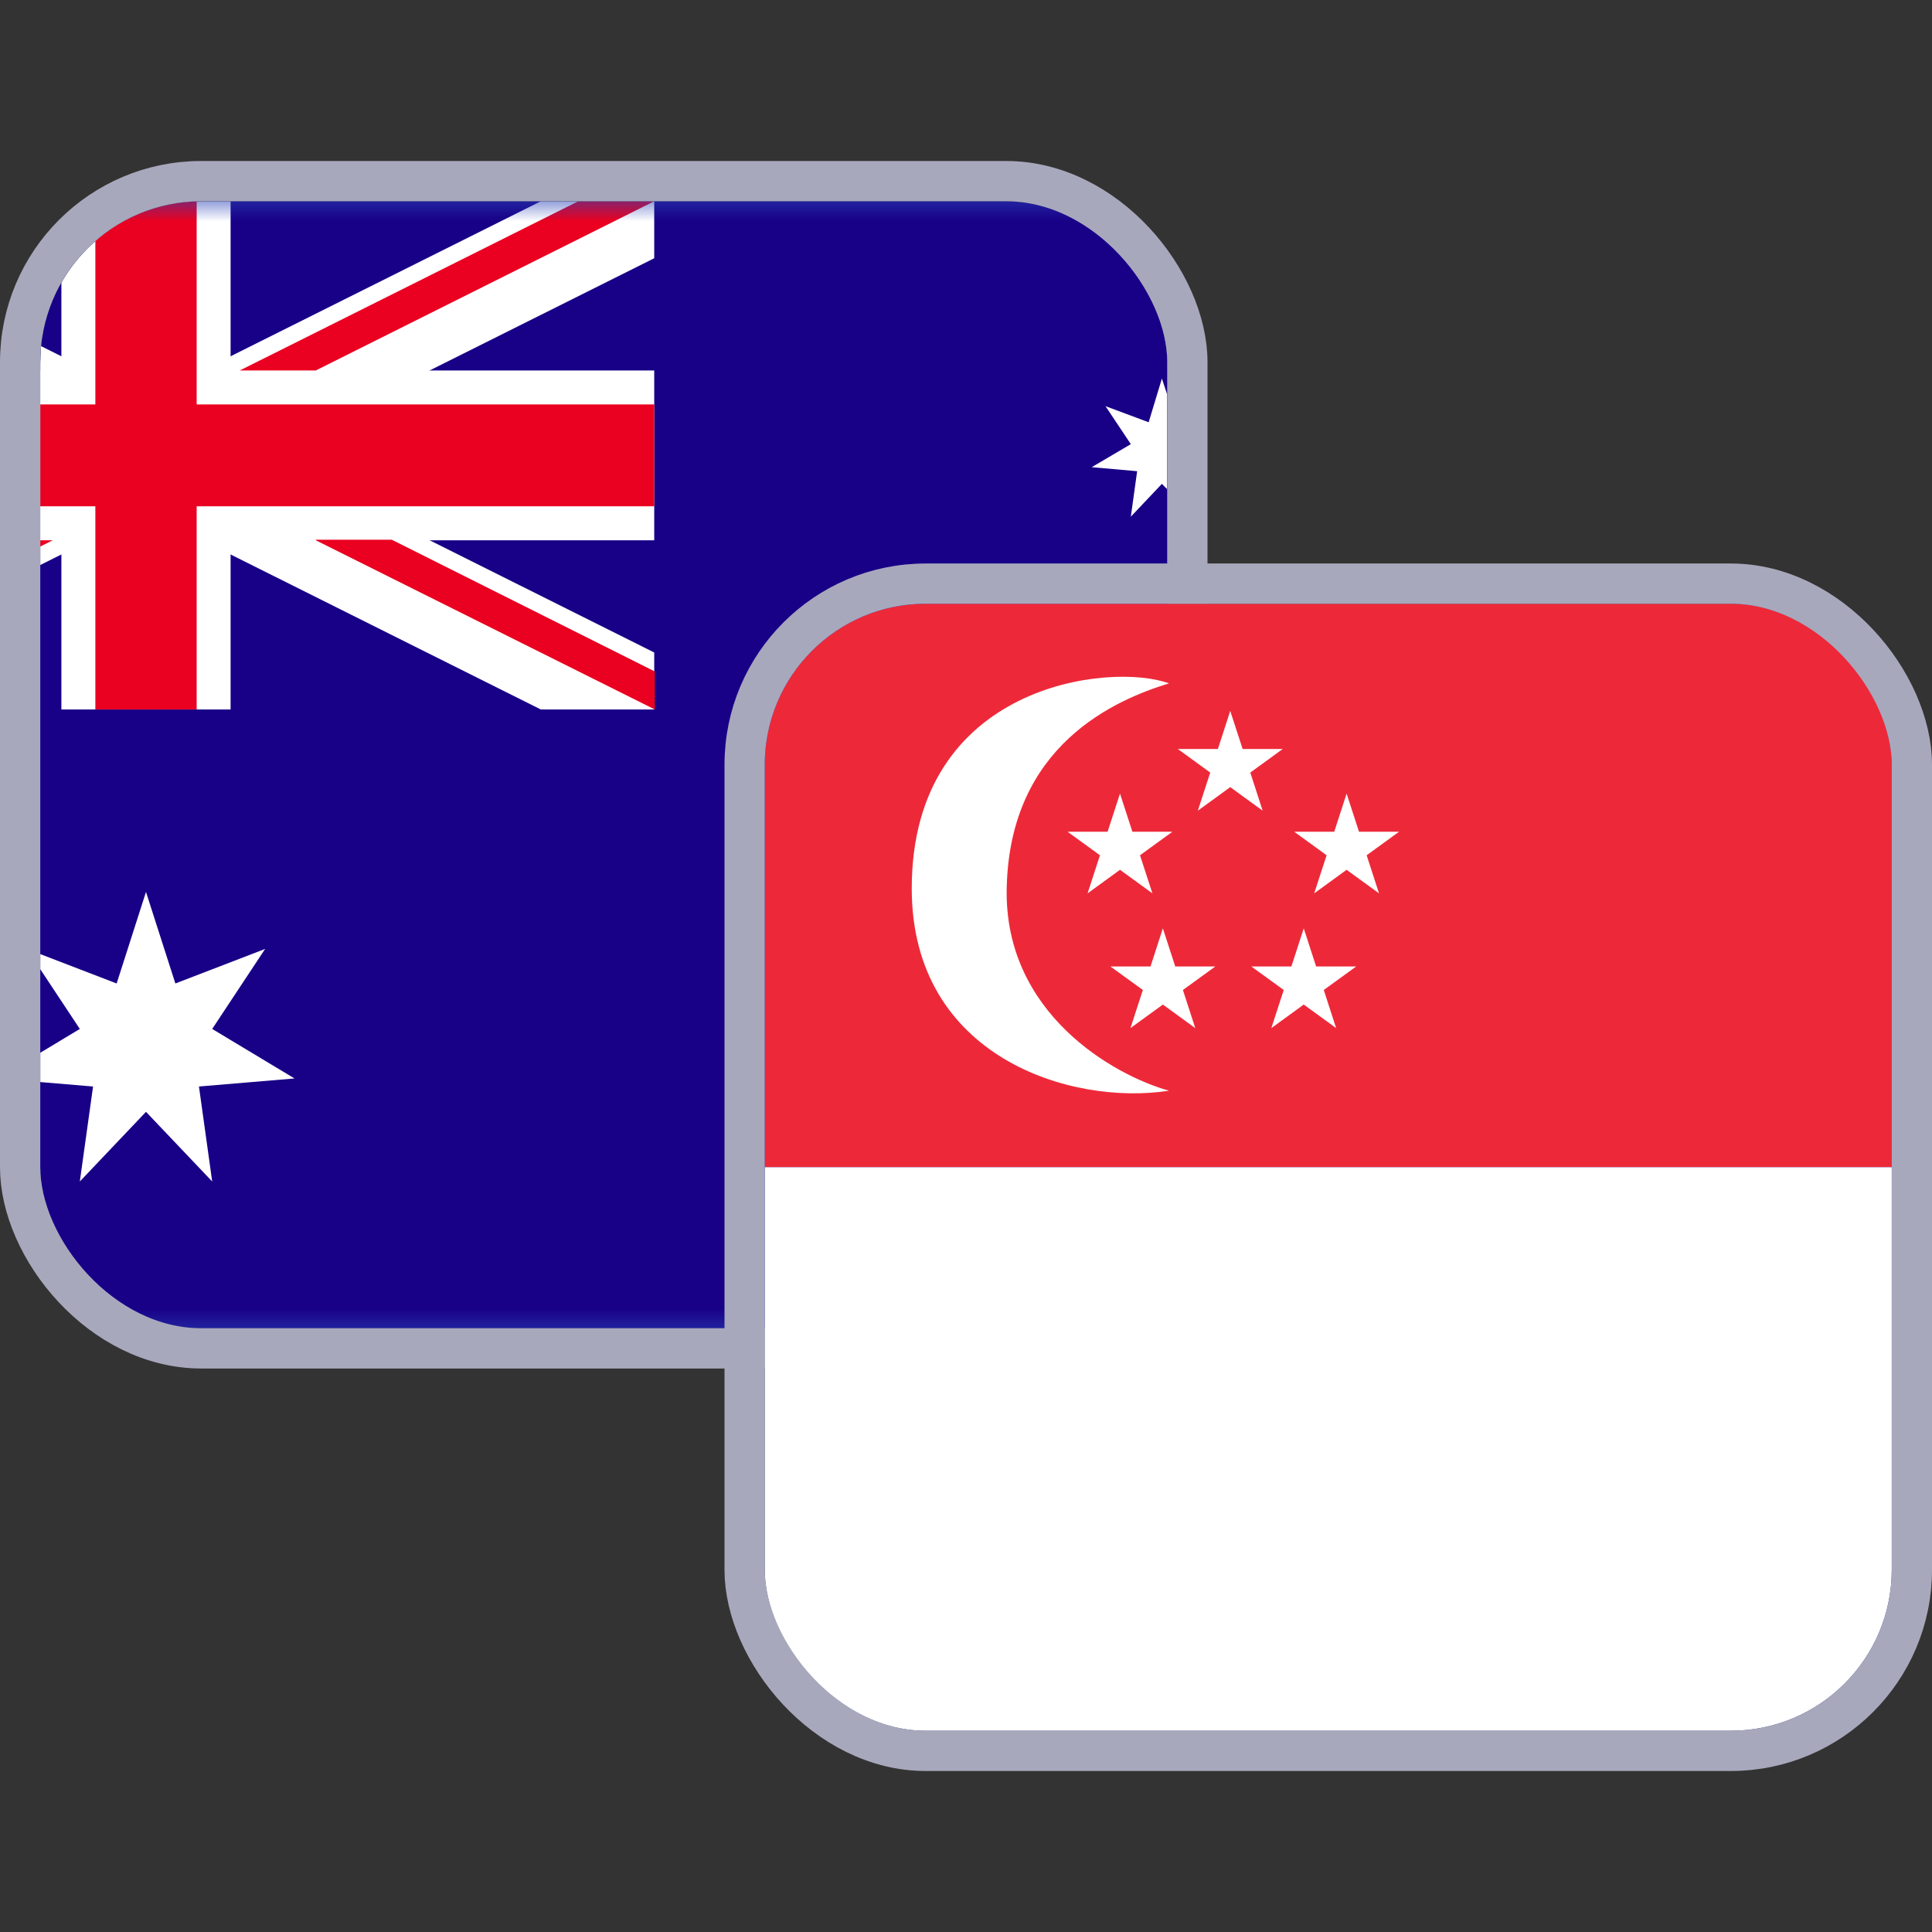 <svg width="48" height="48" viewBox="0 0 48 48" fill="none" xmlns="http://www.w3.org/2000/svg">
<rect x="0" y="0" width="48" height="48" fill="#333333" stroke="none"/>
<g clip-path="url(#clip0_179_15988)">
<rect x="1" y="5" width="28" height="28" rx="4" fill="#2A43B6"/>
<g clip-path="url(#clip1_179_15988)">
<mask id="mask0_179_15988" style="mask-type:luminance" maskUnits="userSpaceOnUse" x="-9" y="5" width="48" height="28">
<path d="M38.992 5H-9V33H38.992V5Z" fill="white"/>
</mask>
<g mask="url(#mask0_179_15988)">
<path d="M38.992 5H-9V33H38.992V5Z" fill="#180087"/>
<path d="M3.627 22.16L4.357 24.434L6.587 23.576L5.272 25.564L7.317 26.794L4.943 26.994L5.272 29.354L3.627 27.623L1.983 29.354L2.312 26.994L-0.062 26.794L1.983 25.564L0.667 23.576L2.898 24.434L3.627 22.16Z" fill="white"/>
<path d="M28.867 26.236L29.225 27.323L30.283 26.922L29.668 27.866L30.64 28.453L29.497 28.553L29.668 29.668L28.867 28.853L28.095 29.668L28.252 28.553L27.123 28.453L28.095 27.866L27.466 26.922L28.538 27.323L28.867 26.236Z" fill="white"/>
<path d="M22.561 16.254L22.918 17.327L23.977 16.927L23.347 17.87L24.32 18.457L23.19 18.542L23.347 19.672L22.561 18.857L21.789 19.672L21.932 18.542L20.802 18.457L21.789 17.87L21.159 16.927L22.218 17.327L22.561 16.254Z" fill="white"/>
<path d="M28.867 9.405L29.225 10.491L30.283 10.091L29.668 11.035L30.64 11.607L29.497 11.707L29.668 12.837L28.867 12.021L28.095 12.837L28.252 11.707L27.123 11.607L28.095 11.035L27.466 10.091L28.538 10.491L28.867 9.405Z" fill="white"/>
<path d="M1.525 5V9.204H-9V13.423H1.525V17.627H5.729V13.423H16.254V9.204H5.729V5H1.525Z" fill="white"/>
<path d="M-9 5V6.416L13.437 17.627H16.254V16.211L-6.183 5H-9Z" fill="white"/>
<path d="M13.437 5L-9 16.211V17.627H-6.183L16.254 6.416V5H13.437Z" fill="white"/>
<path d="M2.369 5V10.048H-9V12.579H2.369V17.627H4.886V12.579H16.254V10.048H4.886V5H2.369Z" fill="#EA0020"/>
<path d="M-9 5V5.944L-2.465 9.204H-0.577L-9 5ZM14.367 5L5.958 9.204H7.846L16.254 5H14.367Z" fill="#EA0020"/>
<path d="M-0.577 13.423L-9 17.627H-7.112L1.311 13.423H-0.577ZM7.846 13.423L16.269 17.627V16.683L9.733 13.409H7.846V13.423Z" fill="#EA0020"/>
</g>
</g>
</g>
<rect x="0.5" y="4.5" width="29" height="29" rx="4.5" stroke="#A8A8BD"/>
<g clip-path="url(#clip2_179_15988)">
<rect x="19" y="15" width="28" height="28" rx="4" fill="#2A43B6"/>
<rect x="19" y="15" width="41.848" height="14" fill="#ED2939"/>
<rect x="19" y="29" width="41.848" height="14" fill="white"/>
<path d="M22.652 22.076C22.652 16.978 27.598 16.446 29.043 16.978C27.724 17.384 25.081 18.5 25.011 22.076C24.95 25.18 27.674 26.717 29.043 27.098C26.609 27.478 22.652 26.261 22.652 22.076Z" fill="white"/>
<path d="M30.565 17.663L30.873 18.609H31.868L31.063 19.194L31.37 20.141L30.565 19.556L29.76 20.141L30.068 19.194L29.263 18.609H30.258L30.565 17.663Z" fill="white"/>
<path d="M27.826 19.717L28.134 20.664H29.128L28.323 21.249L28.631 22.195L27.826 21.61L27.021 22.195L27.328 21.249L26.523 20.664H27.518L27.826 19.717Z" fill="white"/>
<path d="M33.456 19.717L33.764 20.664H34.759L33.954 21.249L34.261 22.195L33.456 21.61L32.651 22.195L32.959 21.249L32.154 20.664H33.149L33.456 19.717Z" fill="white"/>
<path d="M32.391 23.065L32.699 24.012H33.694L32.889 24.596L33.196 25.543L32.391 24.958L31.586 25.543L31.894 24.596L31.089 24.012H32.084L32.391 23.065Z" fill="white"/>
<path d="M28.891 23.065L29.199 24.012H30.194L29.389 24.596L29.696 25.543L28.891 24.958L28.086 25.543L28.394 24.596L27.589 24.012H28.584L28.891 23.065Z" fill="white"/>
</g>
<rect x="18.5" y="14.5" width="29" height="29" rx="4.5" stroke="#A8A8BD"/>
<defs>
<clipPath id="clip0_179_15988">
<rect x="1" y="5" width="28" height="28" rx="4" fill="white"/>
</clipPath>
<clipPath id="clip1_179_15988">
<rect width="47.992" height="28" fill="white" transform="translate(-9 5)"/>
</clipPath>
<clipPath id="clip2_179_15988">
<rect x="19" y="15" width="28" height="28" rx="4" fill="white"/>
</clipPath>
</defs>
</svg>
